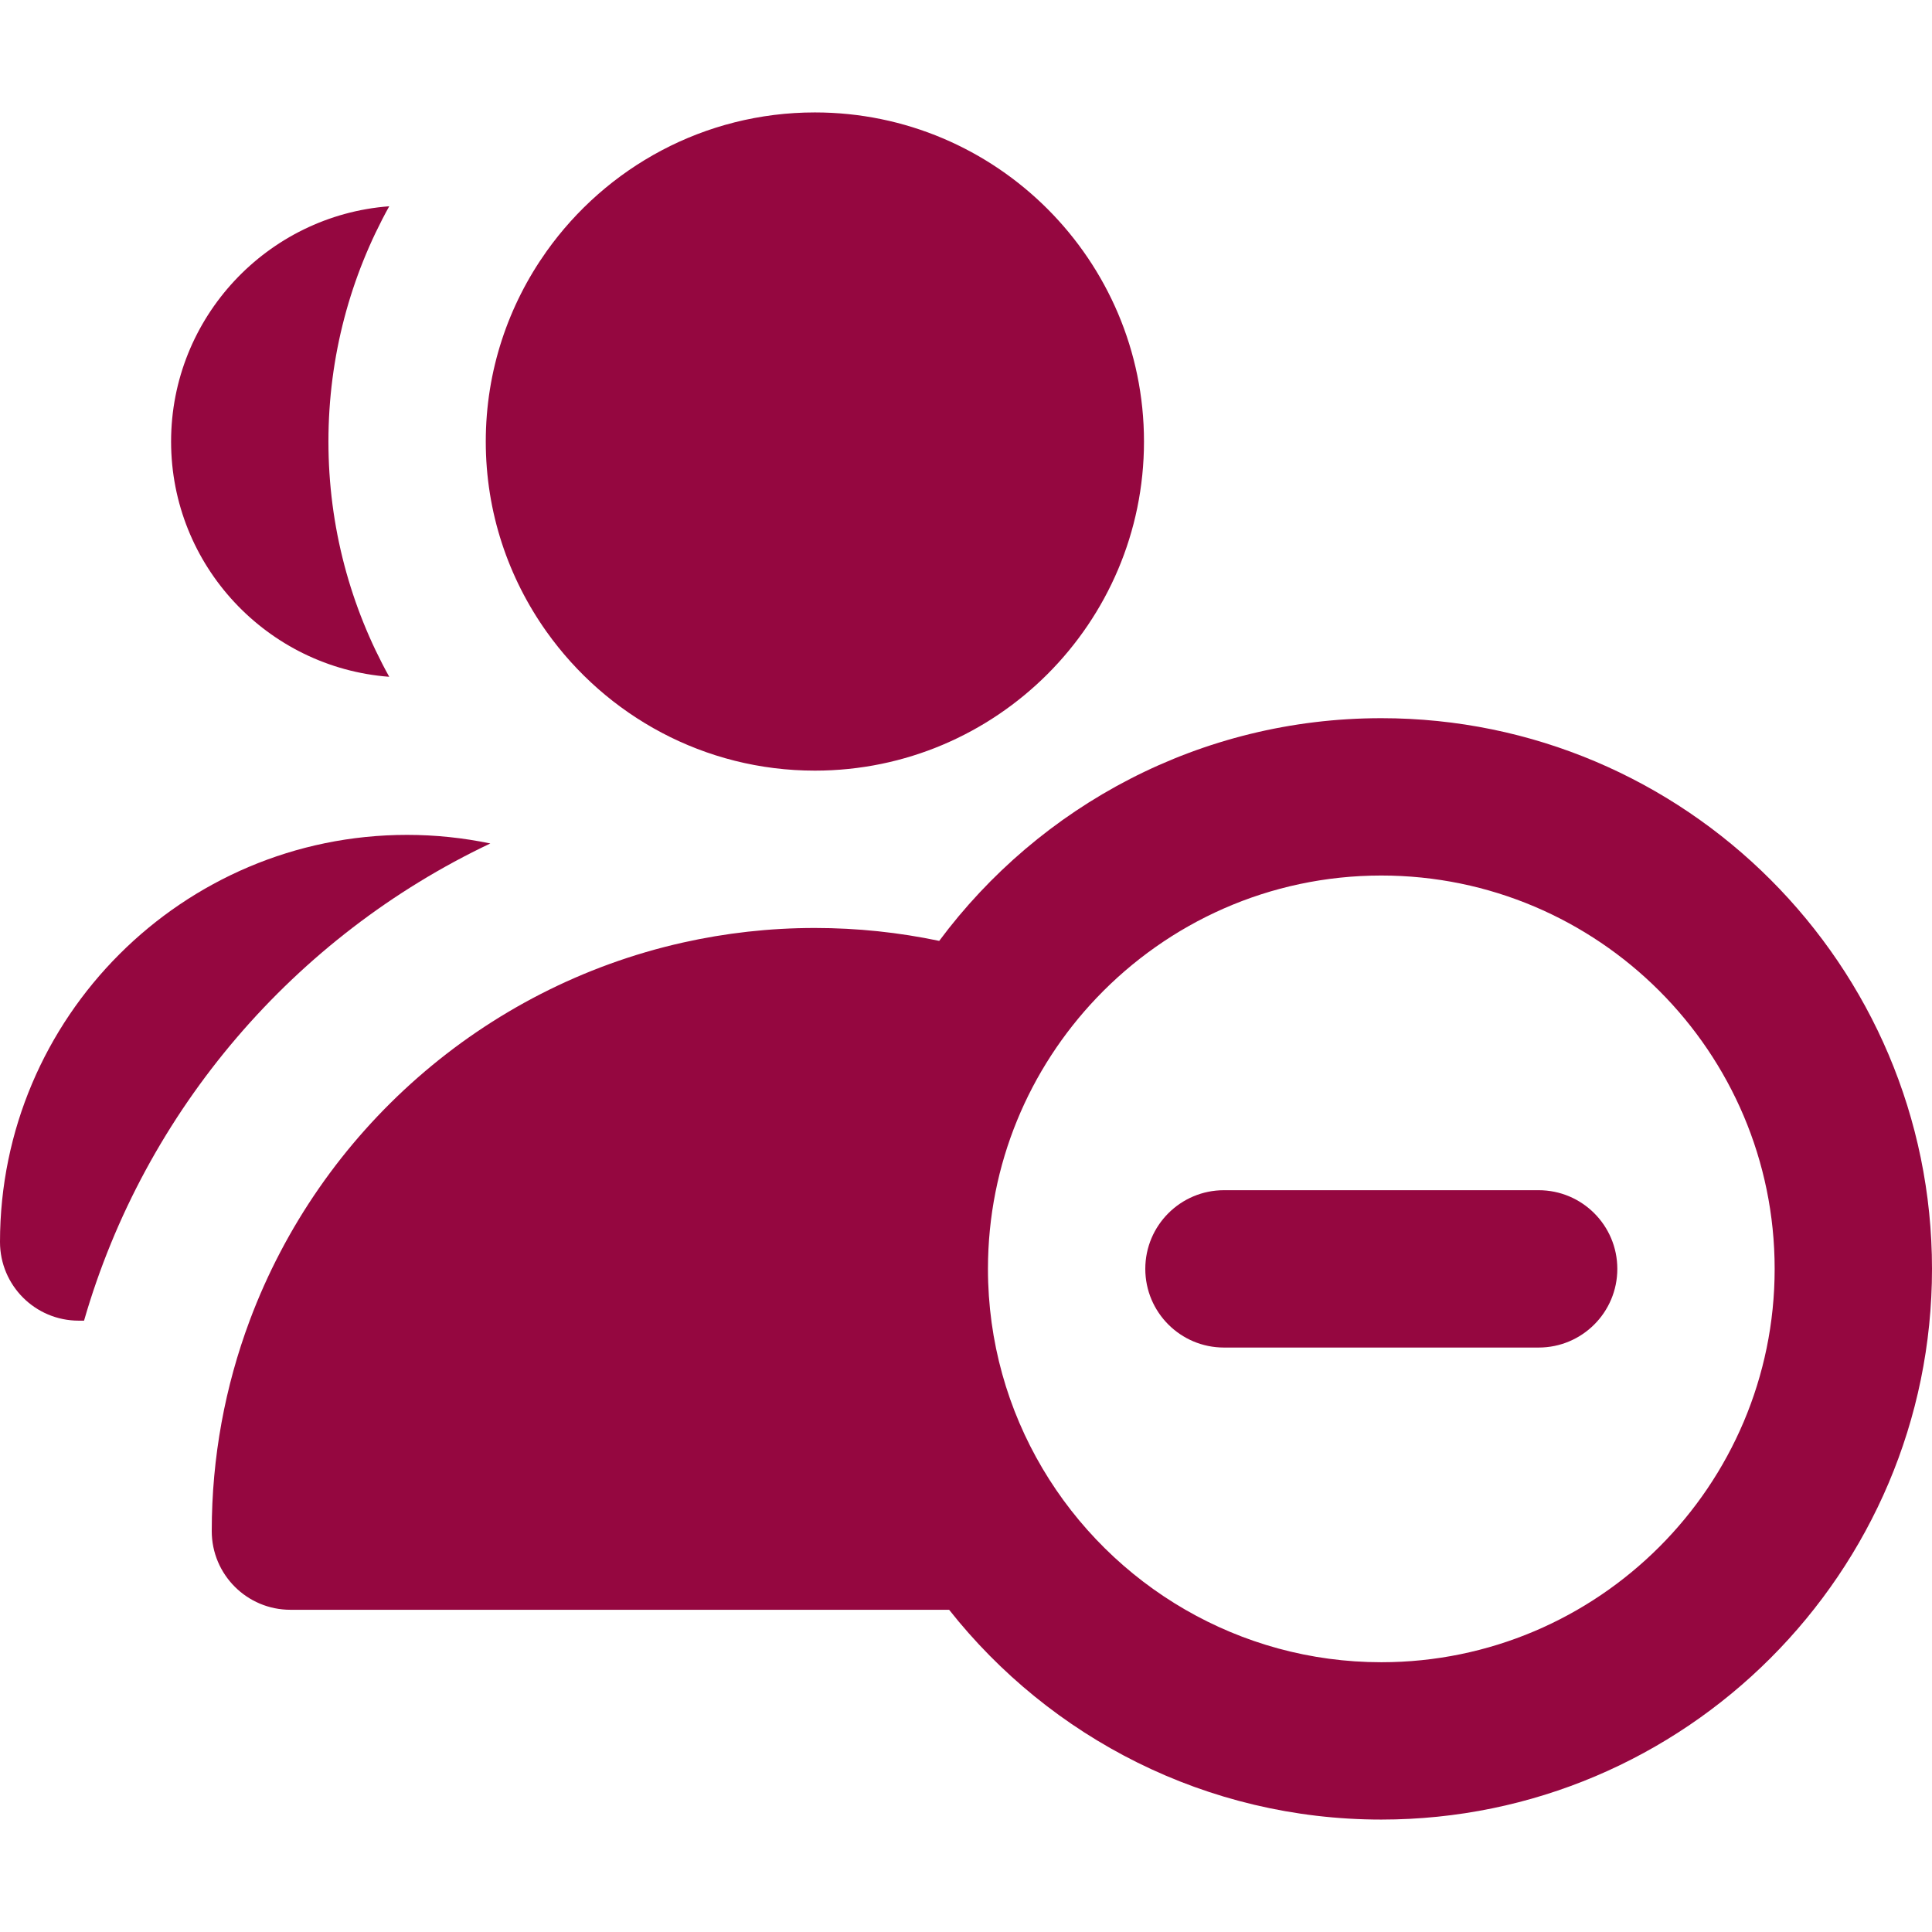 <?xml version="1.0" encoding="UTF-8" standalone="no"?>
<!-- Generator: Adobe Illustrator 19.0.0, SVG Export Plug-In . SVG Version: 6.00 Build 0)  -->

<svg
   version="1.1"
   id="Layer_1"
   x="0px"
   y="0px"
   viewBox="0 0 368.373 368.373"
   style="enable-background:new 0 0 368.373 368.373;"
   xml:space="preserve"
   sodipodi:docname="inactive.svg"
   inkscape:version="1.2 (dc2aedaf03, 2022-05-15)"
   xmlns:inkscape="http://www.inkscape.org/namespaces/inkscape"
   xmlns:sodipodi="http://sodipodi.sourceforge.net/DTD/sodipodi-0.dtd"
   xmlns="http://www.w3.org/2000/svg"
   xmlns:svg="http://www.w3.org/2000/svg"><defs
   id="defs41" /><sodipodi:namedview
   id="namedview39"
   pagecolor="#ffffff"
   bordercolor="#000000"
   borderopacity="0.25"
   inkscape:showpageshadow="2"
   inkscape:pageopacity="0.0"
   inkscape:pagecheckerboard="0"
   inkscape:deskcolor="#d1d1d1"
   showgrid="false"
   inkscape:zoom="1.4034688"
   inkscape:cx="184.18649"
   inkscape:cy="183.83023"
   inkscape:window-width="1366"
   inkscape:window-height="697"
   inkscape:window-x="-8"
   inkscape:window-y="-8"
   inkscape:window-maximized="1"
   inkscape:current-layer="XMLID_107_" />
<g
   id="XMLID_107_">
	<path
   id="XMLID_108_"
   d="M368.373,241.936c0-57.897-47.102-105-105-105c-34.485,0-65.14,16.713-84.293,42.463   c-7.653-1.61-15.582-2.463-23.707-2.463c-8.643,0-17.064,0.965-25.165,2.781c-38.121,8.543-69.149,36.066-82.606,72.092   c-4.669,12.5-7.229,26.02-7.229,40.127c0,8.284,6.716,15,15,15h125.596c19.246,24.348,49.03,40,82.404,40   C321.271,346.936,368.373,299.834,368.373,241.936z M188.373,241.936c0-20.01,7.892-38.199,20.708-51.662   c13.67-14.359,32.946-23.338,54.292-23.338c41.355,0,75,33.645,75,75s-33.645,75-75,75c-13.592,0-26.339-3.652-37.344-10   C203.549,293.97,188.373,269.7,188.373,241.936z"
   style="fill:#950740;fill-opacity:1" />
	<path
   id="XMLID_138_"
   d="M32.622,84.187c0,23.666,18.367,43.109,41.594,44.857c-7.382-13.302-11.594-28.596-11.594-44.857   s4.212-31.556,11.594-44.857C50.989,41.077,32.622,60.521,32.622,84.187z"
   style="fill:#950740;fill-opacity:1" />
	<path
   id="XMLID_169_"
   d="M15,251.809h1.025c11.601-40.229,40.192-73.322,77.464-90.984c-5.17-1.077-10.482-1.639-15.867-1.639   C34.821,159.186,0,194.008,0,236.809C0,245.094,6.716,251.809,15,251.809z"
   style="fill:#950740;fill-opacity:1" />
	<path
   id="XMLID_197_"
   d="M218.123,84.187c0-34.601-28.149-62.75-62.75-62.75c-21.093,0-39.774,10.473-51.157,26.479   c-7.289,10.25-11.594,22.764-11.594,36.271s4.305,26.021,11.594,36.271c11.383,16.006,30.065,26.478,51.157,26.478   C189.974,146.936,218.123,118.787,218.123,84.187z"
   style="fill:#950740;fill-opacity:1" />
	<path
   id="XMLID_221_"
   d="M293.373,256.936c8.284,0,15-6.716,15-15c0-8.284-6.716-15-15-15h-43.2h-16.8c-8.284,0-15,6.716-15,15   c0,8.284,6.716,15,15,15h31.546H293.373z"
   style="fill:#950740;fill-opacity:1" />
</g>
<g
   id="g8">
</g>
<g
   id="g10">
</g>
<g
   id="g12">
</g>
<g
   id="g14">
</g>
<g
   id="g16">
</g>
<g
   id="g18">
</g>
<g
   id="g20">
</g>
<g
   id="g22">
</g>
<g
   id="g24">
</g>
<g
   id="g26">
</g>
<g
   id="g28">
</g>
<g
   id="g30">
</g>
<g
   id="g32">
</g>
<g
   id="g34">
</g>
<g
   id="g36">
</g>
</svg>
